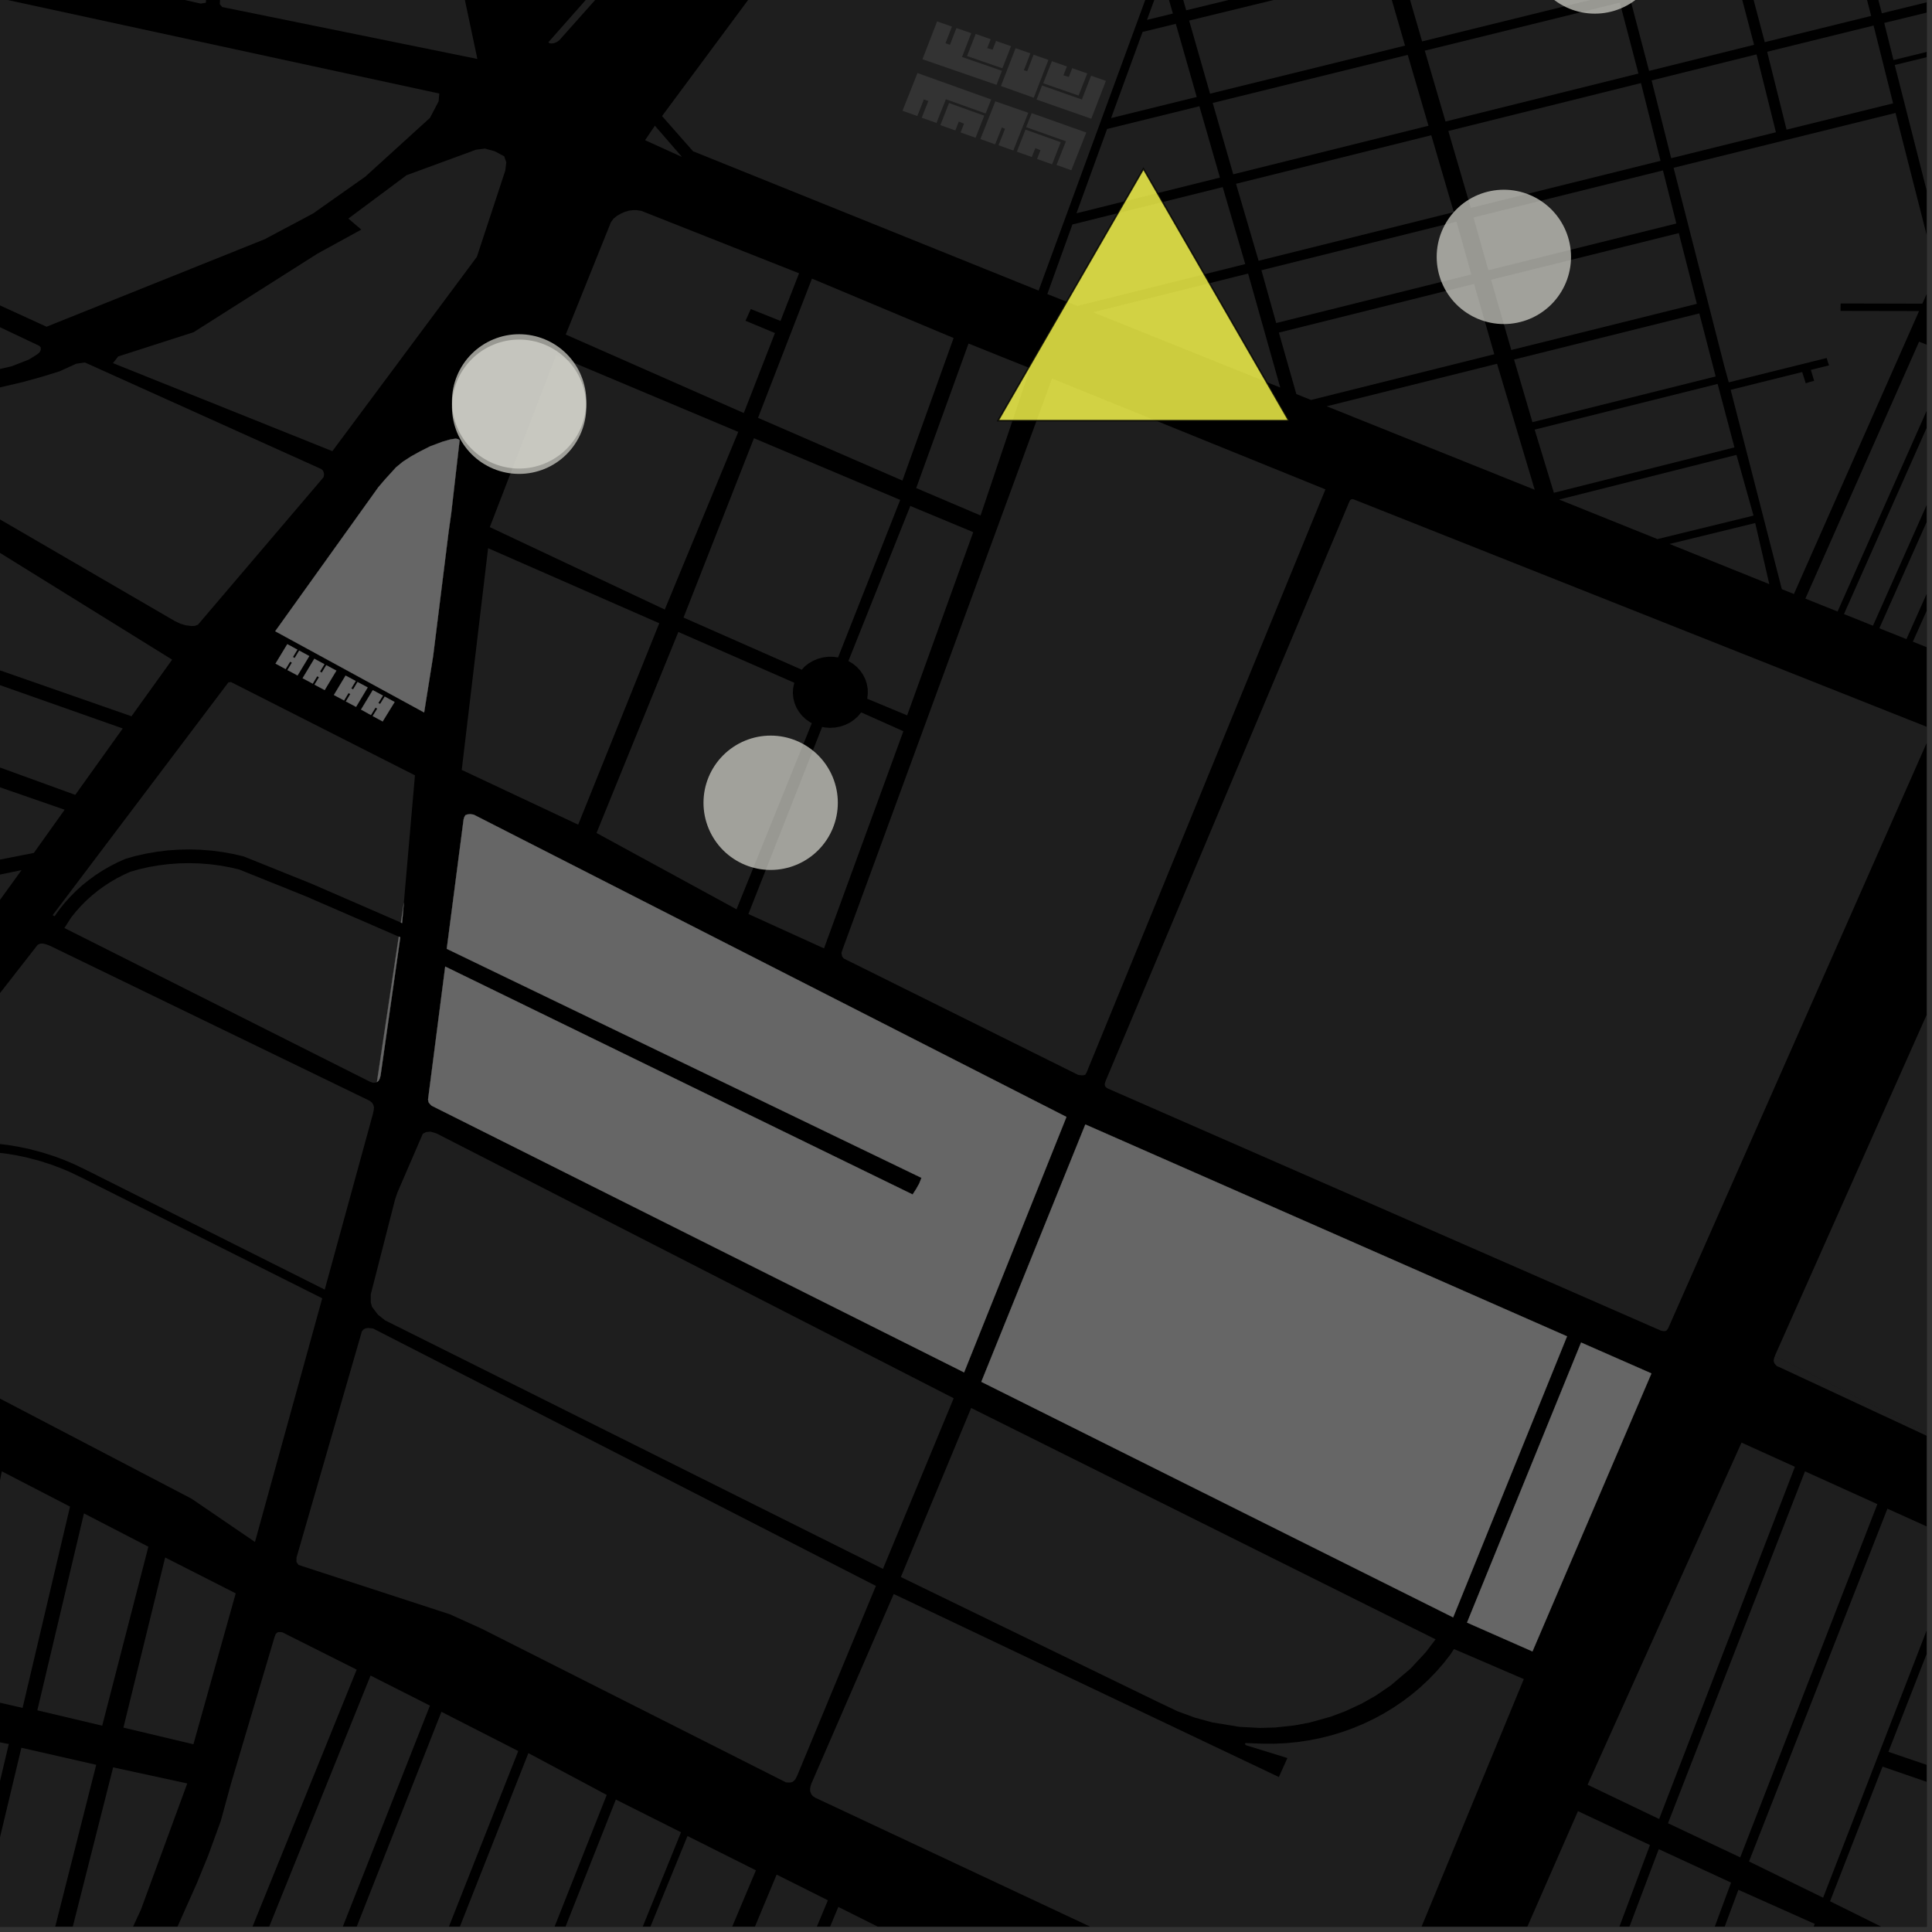 <?xml version="1.0" encoding="UTF-8"?>
<svg xmlns="http://www.w3.org/2000/svg" xmlns:xlink="http://www.w3.org/1999/xlink" width="361pt" height="361pt" viewBox="0 0 361 361" version="1.1">
<rect x="0" y="0" width="361" height="361" fill="#333333" stroke="none"/>
<defs>
<clipPath id="clip1">
  <path d="M 331 143 L 360 143 L 360 326 L 331 326 Z M 331 143 "/>
</clipPath>
<clipPath id="clip2">
  <path d="M 312 21 L 360 21 L 360 111 L 312 111 Z M 312 21 "/>
</clipPath>
<clipPath id="clip3">
  <path d="M 354 5 L 360 5 L 360 46 L 354 46 Z M 354 5 "/>
</clipPath>
<clipPath id="clip4">
  <path d="M 337 63 L 360 63 L 360 115 L 337 115 Z M 337 63 "/>
</clipPath>
<clipPath id="clip5">
  <path d="M 357 71 L 360 71 L 360 123 L 357 123 Z M 357 71 "/>
</clipPath>
<clipPath id="clip6">
  <path d="M 352 0 L 360 0 L 360 12 L 352 12 Z M 352 0 "/>
</clipPath>
<clipPath id="clip7">
  <path d="M 344 66 L 360 66 L 360 117 L 344 117 Z M 344 66 "/>
</clipPath>
<clipPath id="clip8">
  <path d="M 351 69 L 360 69 L 360 120 L 351 120 Z M 351 69 "/>
</clipPath>
<clipPath id="clip9">
  <path d="M 348 0 L 360 0 L 360 3 L 348 3 Z M 348 0 "/>
</clipPath>
<clipPath id="clip10">
  <path d="M 45 313 L 81 313 L 81 360 L 45 360 Z M 45 313 "/>
</clipPath>
<clipPath id="clip11">
  <path d="M 27 304 L 67 304 L 67 360 L 27 360 Z M 27 304 "/>
</clipPath>
<clipPath id="clip12">
  <path d="M 105 343 L 142 343 L 142 360 L 105 360 Z M 105 343 "/>
</clipPath>
<clipPath id="clip13">
  <path d="M 93 336 L 128 336 L 128 360 L 93 360 Z M 93 336 "/>
</clipPath>
<clipPath id="clip14">
  <path d="M 76 327 L 114 327 L 114 360 L 76 360 Z M 76 327 "/>
</clipPath>
<clipPath id="clip15">
  <path d="M 59 319 L 97 319 L 97 360 L 59 360 Z M 59 319 "/>
</clipPath>
<clipPath id="clip16">
  <path d="M 138 350 L 155 350 L 155 360 L 138 360 Z M 138 350 "/>
</clipPath>
<clipPath id="clip17">
  <path d="M 150 356 L 167 356 L 167 360 L 150 360 Z M 150 356 "/>
</clipPath>
<clipPath id="clip18">
  <path d="M 206 93 L 360 93 L 360 249 L 206 249 Z M 206 93 "/>
</clipPath>
<clipPath id="clip19">
  <path d="M 151 297 L 285 297 L 285 360 L 151 360 Z M 151 297 "/>
</clipPath>
<clipPath id="clip20">
  <path d="M 0 323 L 2 323 L 2 360 L 0 360 Z M 0 323 "/>
</clipPath>
<clipPath id="clip21">
  <path d="M 0 326 L 18 326 L 18 360 L 0 360 Z M 0 326 "/>
</clipPath>
<clipPath id="clip22">
  <path d="M 8 330 L 35 330 L 35 360 L 8 360 Z M 8 330 "/>
</clipPath>
<clipPath id="clip23">
  <path d="M 331 253 L 360 253 L 360 274 L 331 274 Z M 331 253 "/>
</clipPath>
<clipPath id="clip24">
  <path d="M 267 338 L 309 338 L 309 360 L 267 360 Z M 267 338 "/>
</clipPath>
<clipPath id="clip25">
  <path d="M 285 345 L 324 345 L 324 360 L 285 360 Z M 285 345 "/>
</clipPath>
<clipPath id="clip26">
  <path d="M 300 353 L 340 353 L 340 360 L 300 360 Z M 300 353 "/>
</clipPath>
<clipPath id="clip27">
  <path d="M 352 288 L 360 288 L 360 333 L 352 333 Z M 352 288 "/>
</clipPath>
<clipPath id="clip28">
  <path d="M 341 330 L 360 330 L 360 360 L 341 360 Z M 341 330 "/>
</clipPath>
<clipPath id="clip29">
  <path d="M 326 281 L 360 281 L 360 355 L 326 355 Z M 326 281 "/>
</clipPath>
</defs>
<g id="surface4466">
<path style="fill-rule:nonzero;fill:rgb(0%,0%,0%);fill-opacity:1;stroke-width:0.03;stroke-linecap:square;stroke-linejoin:miter;stroke:rgb(0%,0%,0%);stroke-opacity:1;stroke-miterlimit:10;" d="M 0 178 L 360 178 L 360 -182 L 0 -182 Z M 0 178 " transform="matrix(1,0,0,1,0,182)"/>
<path style=" stroke:none;fill-rule:nonzero;fill:rgb(39.999%,39.999%,39.999%);fill-opacity:0.3;" d="M 21.109 67.852 L 22.086 66.602 L 36.176 62.074 L 59.305 47.402 L 67.512 42.898 L 65.09 40.84 L 75.969 32.738 L 88.93 27.977 L 90.613 27.762 L 92.457 28.27 L 94.207 29.203 L 94.602 30.316 L 94.414 31.875 L 89.105 47.992 L 62.102 84.301 Z M 21.109 67.852 "/>
<path style=" stroke:none;fill-rule:nonzero;fill:rgb(39.999%,39.999%,39.999%);fill-opacity:0.3;" d="M -43.949 -9.828 L 82.082 17.477 L 81.957 18.938 L 80.336 22.027 L 68.254 33.012 L 58.512 39.879 L 49.488 44.688 L 8.695 61.051 L -43.949 36.934 L -66.305 26.691 L -50.871 -11.328 Z M -43.949 -9.828 "/>
<path style=" stroke:none;fill-rule:nonzero;fill:rgb(39.999%,39.999%,39.999%);fill-opacity:0.3;" d="M 15.867 67.734 L 60.031 87.641 L 60.348 87.934 L 60.512 88.355 L 60.547 88.703 L 60.457 89.172 L 36.996 116.719 L 36.426 116.945 L 35.789 116.98 L 34.707 116.84 L 33.676 116.531 L 32.719 116.078 L -37.387 75.32 L -37.469 75.105 L -37.312 74.762 L -37.09 74.625 L -36.723 74.586 L -35.434 74.703 L -32.52 74.914 L -28.125 75.098 L -23.562 75.121 L -19.172 74.973 L -15.84 74.754 L -12.371 74.426 L -7.812 73.836 L -3.961 73.195 L -0.508 72.508 L 4.223 71.395 L 7.676 70.445 L 11.09 69.398 L 14.246 67.961 Z M 15.867 67.734 "/>
<path style=" stroke:none;fill-rule:nonzero;fill:rgb(39.999%,39.999%,39.999%);fill-opacity:0.3;" d="M -43.949 71.188 L -44.602 71.078 L -46.012 70.605 L -47.418 70.055 L -49.984 68.953 L -56.449 65.574 L -56.781 65.18 L -56.785 64.707 L -56.543 64.082 L -56.02 63.562 L -52.375 61.02 L -49.402 58.867 L -43.949 53.652 L -43.68 53.391 L -40.691 50.574 L -38.887 48.375 L -37.82 47.043 L -37.363 46.562 L -36.984 46.16 L -36.605 45.887 L -36.008 45.461 L -35.238 45.266 L -34.363 45.32 L -33.613 45.391 L -32.641 45.676 L 7.348 64.625 L 7.613 64.91 L 7.617 65.379 L 7.434 65.777 L 7.094 66.102 L 6.566 66.461 L 5.398 67.18 L 2.207 68.426 L -2.422 69.52 L -5.785 70.188 L -9.547 70.812 L -14.008 71.387 L -17.387 71.707 L -20.633 71.922 L -24.922 72.066 L -29.379 72.047 L -33.68 71.863 L -36.523 71.656 L -38.062 71.52 L -40.305 71.551 L -42.699 71.395 Z M -43.949 71.188 "/>
<g clip-path="url(#clip1)" clip-rule="nonzero">
<path style=" stroke:none;fill-rule:nonzero;fill:rgb(39.999%,39.999%,39.999%);fill-opacity:0.3;" d="M 529.613 205.137 L 529.988 205.395 L 530.312 205.805 L 530.473 206.266 L 530.488 206.465 L 530.461 206.699 L 530.379 207.004 L 530.23 207.406 L 486.062 324.871 L 485.738 325.332 L 485.359 325.559 L 484.84 325.695 L 484.316 325.691 L 483.84 325.652 L 455.168 312.621 L 371.699 273.727 L 363.93 269.668 L 331.645 253.375 L 331.773 253.043 L 380.215 144.223 L 380.738 143.977 Z M 529.613 205.137 "/>
</g>
<g clip-path="url(#clip2)" clip-rule="nonzero">
<path style=" stroke:none;fill-rule:nonzero;fill:rgb(39.999%,39.999%,39.999%);fill-opacity:0.3;" d="M 361.789 50.91 L 361.02 52.645 L 359.195 56.742 L 346.371 56.711 L 343.93 56.707 L 343.918 57.418 L 343.91 58.098 L 358.582 58.125 L 335.199 110.992 L 332.941 110.086 L 323.383 72.84 L 336.742 69.516 L 337.41 71.617 L 338.152 71.375 L 338.977 71.164 L 338.363 69.113 L 341.762 68.27 L 341.516 67.562 L 341.324 66.891 L 323.023 71.441 L 322.16 68.293 L 312.715 31.352 L 354.184 21.105 Z M 361.789 50.91 "/>
</g>
<g clip-path="url(#clip3)" clip-rule="nonzero">
<path style=" stroke:none;fill-rule:nonzero;fill:rgb(39.999%,39.999%,39.999%);fill-opacity:0.3;" d="M 382.277 5.258 L 364.398 45.062 L 362.527 45.52 L 354.039 12.145 Z M 382.277 5.258 "/>
</g>
<g clip-path="url(#clip4)" clip-rule="nonzero">
<path style=" stroke:none;fill-rule:nonzero;fill:rgb(39.999%,39.999%,39.999%);fill-opacity:0.3;" d="M 364.688 66.199 L 343.355 114.266 L 337.34 111.852 L 358.59 63.848 Z M 364.688 66.199 "/>
</g>
<g clip-path="url(#clip5)" clip-rule="nonzero">
<path style=" stroke:none;fill-rule:nonzero;fill:rgb(39.999%,39.999%,39.999%);fill-opacity:0.3;" d="M 385.637 74.266 L 364.711 122.809 L 357.426 119.898 L 378.949 71.695 Z M 385.637 74.266 "/>
</g>
<g clip-path="url(#clip6)" clip-rule="nonzero">
<path style=" stroke:none;fill-rule:nonzero;fill:rgb(39.999%,39.999%,39.999%);fill-opacity:0.3;" d="M 386.516 -4.09 L 382.777 4.152 L 353.805 11.215 L 352.074 4.285 Z M 386.516 -4.09 "/>
</g>
<g clip-path="url(#clip7)" clip-rule="nonzero">
<path style=" stroke:none;fill-rule:nonzero;fill:rgb(39.999%,39.999%,39.999%);fill-opacity:0.3;" d="M 365.898 66.668 L 371.387 68.781 L 349.969 116.914 L 344.551 114.742 Z M 365.898 66.668 "/>
</g>
<path style=" stroke:none;fill-rule:nonzero;fill:rgb(39.999%,39.999%,39.999%);fill-opacity:0.3;" d="M 195.695 54.945 L 200.383 41.945 L 228.465 34.961 L 232.68 49.344 L 201.285 57.168 Z M 195.695 54.945 "/>
<path style=" stroke:none;fill-rule:nonzero;fill:rgb(39.999%,39.999%,39.999%);fill-opacity:0.3;" d="M 272.148 41.422 L 274.926 51.277 L 238.461 60.359 L 235.699 50.496 Z M 272.148 41.422 "/>
<path style=" stroke:none;fill-rule:nonzero;fill:rgb(39.999%,39.999%,39.999%);fill-opacity:0.3;" d="M 310.727 31.844 L 313.23 41.762 L 278.105 50.488 L 275.32 40.633 Z M 310.727 31.844 "/>
<path style=" stroke:none;fill-rule:nonzero;fill:rgb(39.999%,39.999%,39.999%);fill-opacity:0.3;" d="M 306.617 15.523 L 310.277 30.051 L 274.824 38.848 L 270.625 24.477 Z M 306.617 15.523 "/>
<path style=" stroke:none;fill-rule:nonzero;fill:rgb(39.999%,39.999%,39.999%);fill-opacity:0.3;" d="M 327.969 97.73 L 330.598 109.145 L 311.957 101.641 Z M 327.969 97.73 "/>
<path style=" stroke:none;fill-rule:nonzero;fill:rgb(39.999%,39.999%,39.999%);fill-opacity:0.3;" d="M 328.211 10.164 L 331.836 24.715 L 312.266 29.559 L 308.609 15.027 Z M 328.211 10.164 "/>
<path style=" stroke:none;fill-rule:nonzero;fill:rgb(39.999%,39.999%,39.999%);fill-opacity:0.3;" d="M 320.941 71.738 L 324.086 83.598 L 290.348 92.078 L 286.754 80.273 Z M 320.941 71.738 "/>
<path style=" stroke:none;fill-rule:nonzero;fill:rgb(39.999%,39.999%,39.999%);fill-opacity:0.3;" d="M 313.688 43.559 L 317.062 56.77 L 282.387 65.398 L 278.613 52.27 Z M 313.688 43.559 "/>
<path style=" stroke:none;fill-rule:nonzero;fill:rgb(39.999%,39.999%,39.999%);fill-opacity:0.3;" d="M 324.465 84.996 L 327.648 96.34 L 309.699 100.73 L 291.328 93.34 Z M 324.465 84.996 "/>
<path style=" stroke:none;fill-rule:nonzero;fill:rgb(39.999%,39.999%,39.999%);fill-opacity:0.3;" d="M 279.727 67.969 L 286.766 91.516 L 247.898 75.914 Z M 279.727 67.969 "/>
<path style=" stroke:none;fill-rule:nonzero;fill:rgb(39.999%,39.999%,39.999%);fill-opacity:0.3;" d="M 317.523 58.562 L 320.578 70.34 L 286.34 78.883 L 282.906 67.18 Z M 317.523 58.562 "/>
<path style=" stroke:none;fill-rule:nonzero;fill:rgb(39.999%,39.999%,39.999%);fill-opacity:0.3;" d="M 242.223 73.629 L 238.961 62.145 L 275.434 53.059 L 279.211 66.188 L 244.965 74.734 Z M 242.223 73.629 "/>
<path style=" stroke:none;fill-rule:nonzero;fill:rgb(39.999%,39.999%,39.999%);fill-opacity:0.3;" d="M 267.438 25.27 L 271.648 39.637 L 235.172 48.723 L 230.953 34.344 Z M 267.438 25.27 "/>
<path style=" stroke:none;fill-rule:nonzero;fill:rgb(39.999%,39.999%,39.999%);fill-opacity:0.3;" d="M 350.082 4.773 L 353.73 19.312 L 333.824 24.223 L 330.199 9.672 Z M 350.082 4.773 "/>
<g clip-path="url(#clip8)" clip-rule="nonzero">
<path style=" stroke:none;fill-rule:nonzero;fill:rgb(39.999%,39.999%,39.999%);fill-opacity:0.3;" d="M 372.602 69.25 L 377.734 71.227 L 356.227 119.418 L 351.164 117.391 Z M 372.602 69.25 "/>
</g>
<path style=" stroke:none;fill-rule:nonzero;fill:rgb(39.999%,39.999%,39.999%);fill-opacity:0.3;" d="M 233.211 51.117 L 239.219 72.418 L 204.234 58.344 Z M 233.211 51.117 "/>
<g clip-path="url(#clip9)" clip-rule="nonzero">
<path style=" stroke:none;fill-rule:nonzero;fill:rgb(39.999%,39.999%,39.999%);fill-opacity:0.3;" d="M 367.832 -15.504 L 371.203 -2.305 L 351.625 2.484 L 348.211 -10.711 Z M 367.832 -15.504 "/>
</g>
<path style=" stroke:none;fill-rule:nonzero;fill:rgb(39.999%,39.999%,39.999%);fill-opacity:0.3;" d="M 219.703 4.453 L 223.609 18.117 L 207.613 22.062 L 213.496 5.965 Z M 219.703 4.453 "/>
<path style=" stroke:none;fill-rule:nonzero;fill:rgb(39.999%,39.999%,39.999%);fill-opacity:0.3;" d="M 217.227 -4.227 L 219.156 2.535 L 214.32 3.711 Z M 217.227 -4.227 "/>
<path style=" stroke:none;fill-rule:nonzero;fill:rgb(39.999%,39.999%,39.999%);fill-opacity:0.3;" d="M 224.109 19.852 L 227.949 33.184 L 201.141 39.852 L 206.867 24.102 Z M 224.109 19.852 "/>
<path style=" stroke:none;fill-rule:nonzero;fill:rgb(39.999%,39.999%,39.999%);fill-opacity:0.3;" d="M 254.395 -19.609 L 258.051 -6.938 L 221.645 1.926 L 218.727 -8.316 L 219.781 -11.188 Z M 254.395 -19.609 "/>
<path style=" stroke:none;fill-rule:nonzero;fill:rgb(39.999%,39.999%,39.999%);fill-opacity:0.3;" d="M 258.605 -5.023 L 262.535 8.523 L 226.102 17.504 L 222.195 3.844 Z M 258.605 -5.023 "/>
<path style=" stroke:none;fill-rule:nonzero;fill:rgb(39.999%,39.999%,39.999%);fill-opacity:0.3;" d="M 302.668 0.488 L 306.145 13.742 L 270.102 22.703 L 266.227 9.469 Z M 302.668 0.488 "/>
<path style=" stroke:none;fill-rule:nonzero;fill:rgb(39.999%,39.999%,39.999%);fill-opacity:0.3;" d="M 346.211 -10.219 L 349.633 2.973 L 329.75 7.875 L 326.27 -5.32 Z M 346.211 -10.219 "/>
<path style=" stroke:none;fill-rule:nonzero;fill:rgb(39.999%,39.999%,39.999%);fill-opacity:0.3;" d="M 298.715 -14.785 L 302.215 -1.254 L 265.723 7.738 L 261.797 -5.801 Z M 298.715 -14.785 "/>
<path style=" stroke:none;fill-rule:nonzero;fill:rgb(39.999%,39.999%,39.999%);fill-opacity:0.3;" d="M 263.039 10.254 L 266.914 23.496 L 230.438 32.566 L 226.598 19.238 Z M 263.039 10.254 "/>
<path style=" stroke:none;fill-rule:nonzero;fill:rgb(39.999%,39.999%,39.999%);fill-opacity:0.3;" d="M 324.277 -4.832 L 327.754 8.371 L 308.137 13.246 L 304.66 -0.004 Z M 324.277 -4.832 "/>
<path style=" stroke:none;fill-rule:nonzero;fill:rgb(39.999%,39.999%,39.999%);fill-opacity:0.3;" d="M 256.824 -116.789 L 208.062 16.16 L 194.07 54.297 L 158.281 39.867 L 129.492 28.262 L 123.703 21.688 L 168.363 -38.539 L 190.684 -68.641 L 233.16 -125.922 Z M 256.824 -116.789 "/>
<path style=" stroke:none;fill-rule:nonzero;fill:rgb(39.999%,39.999%,39.999%);fill-opacity:0.3;" d="M 122.367 23.488 L 127.43 29.328 L 120.535 26.195 Z M 122.367 23.488 "/>
<path style=" stroke:none;fill-rule:nonzero;fill:rgb(39.999%,39.999%,39.999%);fill-opacity:0.3;" d="M 172.227 21.992 L 173.461 18.875 L 172.629 18.578 L 171.398 21.684 L 168.637 20.695 L 171.434 13.648 L 185.207 18.59 L 184.164 21.207 L 176.738 18.543 L 174.988 22.977 Z M 172.227 21.992 "/>
<path style=" stroke:none;fill-rule:nonzero;fill:rgb(39.999%,39.999%,39.999%);fill-opacity:0.3;" d="M 179.488 24.746 L 180.129 23.113 L 179.16 22.719 L 178.512 24.375 L 175.707 23.383 L 177.328 19.254 L 183.91 21.613 L 182.289 25.742 Z M 179.488 24.746 "/>
<path style=" stroke:none;fill-rule:nonzero;fill:rgb(39.999%,39.999%,39.999%);fill-opacity:0.3;" d="M 186.578 27.141 L 187.797 24.066 L 187.195 23.824 L 185.949 26.969 L 183.188 25.984 L 185.98 18.934 L 192.137 21.074 L 189.34 28.125 Z M 186.578 27.141 "/>
<path style=" stroke:none;fill-rule:nonzero;fill:rgb(39.999%,39.999%,39.999%);fill-opacity:0.3;" d="M 193.777 29.707 L 194.422 28.07 L 193.453 27.68 L 192.801 29.336 L 190 28.344 L 191.617 24.215 L 198.199 26.574 L 196.582 30.699 Z M 193.777 29.707 "/>
<path style=" stroke:none;fill-rule:nonzero;fill:rgb(39.999%,39.999%,39.999%);fill-opacity:0.3;" d="M 197.414 30.824 L 199.176 26.398 L 191.738 23.762 L 192.77 21.141 L 202.973 24.762 L 200.18 31.809 Z M 197.414 30.824 "/>
<path style=" stroke:none;fill-rule:nonzero;fill:rgb(39.999%,39.999%,39.999%);fill-opacity:0.3;" d="M 178.711 5.242 L 181.48 6.203 L 179.754 10.645 L 187.215 13.227 L 186.203 15.855 L 172.363 11.07 L 175.102 4 L 177.871 4.965 L 176.668 8.078 L 177.5 8.367 Z M 178.711 5.242 "/>
<path style=" stroke:none;fill-rule:nonzero;fill:rgb(39.999%,39.999%,39.999%);fill-opacity:0.3;" d="M 186.109 7.648 L 188.914 8.633 L 187.301 12.762 L 180.691 10.473 L 182.309 6.344 L 185.113 7.328 L 184.465 8.984 L 185.469 9.285 Z M 186.109 7.648 "/>
<path style=" stroke:none;fill-rule:nonzero;fill:rgb(39.999%,39.999%,39.999%);fill-opacity:0.3;" d="M 193.129 10.227 L 195.898 11.191 L 193.16 18.262 L 187.023 16.074 L 189.762 9.004 L 192.531 9.969 L 191.312 13.121 L 191.934 13.312 Z M 193.129 10.227 "/>
<path style=" stroke:none;fill-rule:nonzero;fill:rgb(39.999%,39.999%,39.999%);fill-opacity:0.3;" d="M 200.348 12.742 L 203.156 13.727 L 201.539 17.855 L 194.93 15.562 L 196.547 11.434 L 199.352 12.418 L 198.703 14.078 L 199.707 14.379 Z M 200.348 12.742 "/>
<path style=" stroke:none;fill-rule:nonzero;fill:rgb(39.999%,39.999%,39.999%);fill-opacity:0.3;" d="M 203.871 14.148 L 206.641 15.113 L 203.906 22.184 L 193.688 18.605 L 194.711 15.98 L 202.156 18.594 Z M 203.871 14.148 "/>
<path style=" stroke:none;fill-rule:nonzero;fill:rgb(39.999%,39.999%,39.999%);fill-opacity:0.3;" d="M 132.344 -25.902 L 132.492 -25.898 L 132.621 -25.723 L 132.684 -25.344 L 132.68 -24.906 L 132.574 -24.531 L 132.32 -24.012 L 131.379 -22.668 L 104.492 7.539 L 104.094 7.82 L 103.742 7.988 L 103.312 8.102 L 102.957 8.121 L 102.699 8.078 L 102.453 7.906 L 119.969 -11.906 L 120.164 -11.746 L 122.988 -15.199 L 123.117 -15.465 Z M 132.344 -25.902 "/>
<path style=" stroke:none;fill-rule:nonzero;fill:rgb(39.999%,39.999%,39.999%);fill-opacity:0.3;" d="M -18.918 91.578 L 32.164 123.258 L 24.566 133.836 L -29.895 114.824 L -19.926 92.094 Z M -18.918 91.578 "/>
<path style=" stroke:none;fill-rule:nonzero;fill:rgb(39.999%,39.999%,39.999%);fill-opacity:0.3;" d="M -36.09 130.301 L -30.754 117.172 L 22.934 136.117 L 14.062 148.523 Z M -36.09 130.301 "/>
<path style=" stroke:none;fill-rule:nonzero;fill:rgb(39.999%,39.999%,39.999%);fill-opacity:0.3;" d="M 4.023 162.582 L -0.168 168.383 L -8.098 165.094 Z M 4.023 162.582 "/>
<path style=" stroke:none;fill-rule:nonzero;fill:rgb(39.999%,39.999%,39.999%);fill-opacity:0.3;" d="M -36.191 134.57 L 12.078 151.301 L 6.324 159.371 L -11.754 162.918 L -12.945 162.855 L -43.141 151.836 Z M -36.191 134.57 "/>
<path style=" stroke:none;fill-rule:nonzero;fill:rgb(39.999%,39.999%,39.999%);fill-opacity:0.3;" d="M 89.199 11.016 L 41.523 1.316 L 41.074 0.789 L 42.523 -32.039 L 55.914 -31.453 L 53.949 -11.961 L 55.336 -11.902 L 56.641 -11.848 L 58.801 -31.215 L 71.816 -30.586 L 70.746 -11.141 L 71.625 -11.082 L 72.594 -11.02 L 73.715 -30.75 L 80.398 -30.551 Z M 89.199 11.016 "/>
<path style=" stroke:none;fill-rule:nonzero;fill:rgb(39.999%,39.999%,39.999%);fill-opacity:0.3;" d="M 28.695 -34.141 L 38.656 -33.664 L 39.289 -33.25 L 39.684 -32.805 L 40.23 -32.227 L 40.555 -31.344 L 38.469 0.512 L 37.492 0.668 L 0.434 -7.688 L 2.535 -19.586 L 26.645 -17.969 Z M 28.695 -34.141 "/>
<g clip-path="url(#clip10)" clip-rule="nonzero">
<path style=" stroke:none;fill-rule:nonzero;fill:rgb(39.999%,39.999%,39.999%);fill-opacity:0.3;" d="M 80.336 318.699 L 57.328 377.051 L 45.176 372.699 L 69.242 313.086 Z M 80.336 318.699 "/>
</g>
<g clip-path="url(#clip11)" clip-rule="nonzero">
<path style=" stroke:none;fill-rule:nonzero;fill:rgb(39.999%,39.999%,39.999%);fill-opacity:0.3;" d="M 66.645 311.977 L 40.32 376.93 L 27.777 372.082 L 36.754 351.957 L 38.895 346.723 L 41.246 340.277 L 43.176 333.227 L 51.32 305.816 L 51.531 305.309 L 51.762 305.086 L 51.996 304.961 L 52.379 304.961 L 52.746 304.996 Z M 66.645 311.977 "/>
</g>
<g clip-path="url(#clip12)" clip-rule="nonzero">
<path style=" stroke:none;fill-rule:nonzero;fill:rgb(39.999%,39.999%,39.999%);fill-opacity:0.3;" d="M 141.246 349.477 L 117.902 404.91 L 105.039 400.344 L 128.461 343.066 Z M 141.246 349.477 "/>
</g>
<g clip-path="url(#clip13)" clip-rule="nonzero">
<path style=" stroke:none;fill-rule:nonzero;fill:rgb(39.999%,39.999%,39.999%);fill-opacity:0.3;" d="M 127.25 342.367 L 106.145 394.383 L 93.781 390.031 L 115.074 336.25 Z M 127.25 342.367 "/>
</g>
<g clip-path="url(#clip14)" clip-rule="nonzero">
<path style=" stroke:none;fill-rule:nonzero;fill:rgb(39.999%,39.999%,39.999%);fill-opacity:0.3;" d="M 113.367 335.391 L 91.988 389.398 L 76.492 383.895 L 98.73 327.578 Z M 113.367 335.391 "/>
</g>
<g clip-path="url(#clip15)" clip-rule="nonzero">
<path style=" stroke:none;fill-rule:nonzero;fill:rgb(39.999%,39.999%,39.999%);fill-opacity:0.3;" d="M 96.836 327.188 L 74.695 383.254 L 59.609 377.867 L 82.484 319.859 Z M 96.836 327.188 "/>
</g>
<g clip-path="url(#clip16)" clip-rule="nonzero">
<path style=" stroke:none;fill-rule:nonzero;fill:rgb(39.999%,39.999%,39.999%);fill-opacity:0.3;" d="M 154.691 355.074 L 148.418 370.105 L 138.312 366.598 L 145.117 350.277 Z M 154.691 355.074 "/>
</g>
<g clip-path="url(#clip17)" clip-rule="nonzero">
<path style=" stroke:none;fill-rule:nonzero;fill:rgb(39.999%,39.999%,39.999%);fill-opacity:0.3;" d="M 166.086 361.035 L 160.328 374.516 L 150.465 371.105 L 156.645 356.316 Z M 166.086 361.035 "/>
</g>
<path style=" stroke:none;fill-rule:nonzero;fill:rgb(39.999%,39.999%,39.999%);fill-opacity:0.3;" d="M 180.973 64.191 L 192.48 68.809 L 183.223 96.32 L 171.195 91.199 Z M 180.973 64.191 "/>
<path style=" stroke:none;fill-rule:nonzero;fill:rgb(39.999%,39.999%,39.999%);fill-opacity:0.3;" d="M 158.527 123.512 L 170.094 94.539 L 181.852 99.434 L 169.504 133.668 L 162.039 130.559 L 162.152 129.637 L 162.133 128.711 L 161.973 127.797 L 161.684 126.91 L 161.266 126.074 L 160.73 125.301 L 160.09 124.609 L 159.348 124.008 Z M 158.527 123.512 "/>
<path style=" stroke:none;fill-rule:nonzero;fill:rgb(39.999%,39.999%,39.999%);fill-opacity:0.3;" d="M 91.203 102.43 L 123.188 116.457 L 108.035 154.09 L 86.277 143.859 Z M 91.203 102.43 "/>
<path style=" stroke:none;fill-rule:nonzero;fill:rgb(39.999%,39.999%,39.999%);fill-opacity:0.3;" d="M 148.418 127.574 L 148.195 128.605 L 148.148 129.531 L 148.238 130.453 L 148.461 131.355 L 148.816 132.219 L 149.297 133.023 L 149.891 133.762 L 150.586 134.41 L 151.371 134.961 L 151.691 135.125 L 137.621 169.906 L 111.461 155.645 L 126.75 118.086 Z M 148.418 127.574 "/>
<path style=" stroke:none;fill-rule:nonzero;fill:rgb(39.999%,39.999%,39.999%);fill-opacity:0.3;" d="M 103.91 66.391 L 137.945 80.703 L 124.215 113.895 L 91.52 98.496 Z M 103.91 66.391 "/>
<path style=" stroke:none;fill-rule:nonzero;fill:rgb(39.999%,39.999%,39.999%);fill-opacity:0.3;" d="M 149.309 51.066 L 145.836 59.969 L 140.285 57.75 L 139.301 59.938 L 144.801 62.23 L 138.98 77.176 L 105.711 62.512 L 114.145 41.539 L 114.648 40.844 L 115.305 40.32 L 115.996 39.926 L 116.719 39.598 L 117.48 39.367 L 118.242 39.27 L 119.004 39.27 L 119.836 39.402 Z M 149.309 51.066 "/>
<path style=" stroke:none;fill-rule:nonzero;fill:rgb(39.999%,39.999%,39.999%);fill-opacity:0.3;" d="M 151.719 52.059 L 178.184 63.16 L 168.621 89.797 L 141.637 78.074 Z M 151.719 52.059 "/>
<path style=" stroke:none;fill-rule:nonzero;fill:rgb(39.999%,39.999%,39.999%);fill-opacity:0.3;" d="M 149.82 125.141 L 127.719 115.395 L 140.879 81.883 L 168.207 93.41 L 156.594 122.848 L 155.738 122.727 L 154.762 122.719 L 153.793 122.84 L 152.848 123.09 L 151.949 123.461 L 151.113 123.945 L 150.355 124.535 Z M 149.82 125.141 "/>
<path style=" stroke:none;fill-rule:nonzero;fill:rgb(39.999%,39.999%,39.999%);fill-opacity:0.3;" d="M 196.574 70.73 L 247.66 91.441 L 203.008 200.457 L 202.77 200.824 L 202.422 200.914 L 201.98 200.914 L 201.473 200.855 L 158.262 179.402 L 157.66 179.098 L 157.344 178.715 L 157.223 178.035 L 157.441 177.391 Z M 196.574 70.73 "/>
<g clip-path="url(#clip18)" clip-rule="nonzero">
<path style=" stroke:none;fill-rule:nonzero;fill:rgb(39.999%,39.999%,39.999%);fill-opacity:0.3;" d="M 359.875 135.75 L 360.336 136.074 L 360.625 136.453 L 360.715 136.652 L 360.746 136.926 L 360.707 137.199 L 360.562 137.559 L 311.699 248.199 L 311.422 248.594 L 311.145 248.723 L 310.773 248.723 L 310.359 248.637 L 207.07 203.426 L 206.742 203.23 L 206.492 202.957 L 206.414 202.605 L 206.496 202.254 L 206.621 201.902 L 252.152 93.688 L 252.273 93.465 L 252.418 93.336 L 252.625 93.277 L 252.805 93.277 L 252.969 93.32 Z M 359.875 135.75 "/>
</g>
<path style=" stroke:none;fill-rule:nonzero;fill:rgb(39.999%,39.999%,39.999%);fill-opacity:0.3;" d="M 153.621 135.828 L 154.102 135.926 L 155.074 136 L 156.051 135.941 L 157.008 135.758 L 157.934 135.445 L 158.801 135.016 L 159.598 134.477 L 160.309 133.84 L 160.918 133.113 L 168.797 136.633 L 153.969 177.211 L 139.84 170.785 Z M 153.621 135.828 "/>
<path style=" stroke:none;fill-rule:nonzero;fill:rgb(39.999%,39.999%,39.999%);fill-opacity:0.3;" d="M 9.836 171.004 L 42.684 127.492 L 43.168 127.449 L 77.535 144.875 L 75.457 168.715 L 74.906 172.383 L 58.188 165.117 L 45.527 160.023 L 43.535 159.559 L 41.52 159.199 L 39.492 158.938 L 37.449 158.777 L 35.402 158.719 L 33.355 158.762 L 31.316 158.906 L 29.285 159.156 L 27.27 159.504 L 25.273 159.953 L 23.395 160.492 L 21.953 161.141 L 20.551 161.859 L 19.188 162.648 L 17.867 163.504 L 16.602 164.426 L 15.383 165.406 L 14.223 166.453 L 13.125 167.551 L 12.086 168.707 L 11.117 169.914 L 10.199 171.203 Z M 9.836 171.004 "/>
<path style=" stroke:none;fill-rule:nonzero;fill:rgb(39.999%,39.999%,39.999%);fill-opacity:0.3;" d="M 69.18 202.148 L 12.035 173.402 L 13.297 171.438 L 14.18 170.336 L 15.121 169.281 L 16.121 168.277 L 17.176 167.324 L 18.281 166.426 L 19.438 165.586 L 20.637 164.805 L 21.879 164.086 L 23.156 163.43 L 24.352 162.891 L 25.961 162.43 L 27.809 162.012 L 29.688 161.688 L 31.578 161.457 L 33.484 161.32 L 35.391 161.281 L 37.297 161.336 L 39.199 161.484 L 41.094 161.727 L 42.969 162.066 L 44.684 162.465 L 57.125 167.469 L 74.512 175.016 L 70.43 202.184 L 70.348 202.246 L 69.77 202.328 Z M 69.18 202.148 "/>
<path style=" stroke:none;fill-rule:nonzero;fill:rgb(39.999%,39.999%,39.999%);fill-opacity:0.3;" d="M 268.242 306.316 L 266.402 308.73 L 263.578 311.773 L 259.867 314.922 L 257.035 316.852 L 254.414 318.332 L 251.441 319.719 L 248.688 320.754 L 244.758 321.855 L 241.898 322.395 L 238.258 322.789 L 235.406 322.871 L 231.594 322.668 L 226.512 321.836 L 223.23 320.934 L 220.012 319.75 L 216.551 318.105 L 168.328 294.672 L 181.465 263.086 Z M 268.242 306.316 "/>
<path style=" stroke:none;fill-rule:nonzero;fill:rgb(39.999%,39.999%,39.999%);fill-opacity:0.3;" d="M 69.105 205.699 L 69.547 206.082 L 69.77 206.465 L 69.879 206.887 L 69.84 207.375 L 69.688 208.109 L 60.676 240.965 L 16.086 218.609 L 13.805 217.512 L 12.117 216.797 L 10.277 216.105 L 8.09 215.395 L 5.578 214.723 L 3.477 214.277 L 1.484 213.945 L -1.105 213.641 L -3.645 213.477 L -6.109 213.484 L -8.398 213.645 L -11.031 214.004 L -12.871 214.379 L -15.199 214.996 L -17.305 215.699 L -19.336 216.523 L -21.582 217.613 L -23.422 218.66 L -25.668 220.148 L -27.188 221.309 L -27.898 221.98 L -28.266 221.797 L 7.059 176.516 L 7.508 176.324 L 7.996 176.301 L 8.609 176.445 L 9.402 176.754 Z M 69.105 205.699 "/>
<path style=" stroke:none;fill-rule:nonzero;fill:rgb(39.999%,39.999%,39.999%);fill-opacity:0.3;" d="M 178.199 261.266 L 164.984 293.148 L 71.961 246.715 L 70.617 245.652 L 69.5 244.168 L 69.277 243.316 L 69.285 241.828 L 73.805 224.176 L 74.23 222.895 L 79 211.852 L 79.594 211.531 L 80.438 211.453 L 81.535 211.77 Z M 178.199 261.266 "/>
<path style=" stroke:none;fill-rule:nonzero;fill:rgb(39.999%,39.999%,39.999%);fill-opacity:0.3;" d="M 67.629 248.738 L 67.98 248.359 L 68.383 248.191 L 68.762 248.145 L 69.137 248.168 L 69.703 248.234 L 163.664 296.332 L 148.988 331.719 L 148.656 332.402 L 148.336 332.758 L 148.043 332.977 L 147.664 333.062 L 147.258 333.062 L 146.852 333.035 L 90.012 304.332 L 84.066 301.637 L 55.785 292.414 L 55.391 291.852 L 55.398 291.055 Z M 67.629 248.738 "/>
<path style=" stroke:none;fill-rule:nonzero;fill:rgb(39.999%,39.999%,39.999%);fill-opacity:0.3;" d="M 47.641 288.121 L 35.797 280.039 L -10.723 255.73 L -12.543 254.609 L -33.562 243.629 L -37.328 241.43 L -40.672 239.496 L -40.574 238.641 L -31.336 226.867 L -28.633 224.555 L -26.043 222.539 L -24.633 221.461 L -22.484 220.035 L -20.746 219.047 L -18.609 218.012 L -16.68 217.23 L -14.684 216.559 L -12.465 215.973 L -10.734 215.621 L -8.219 215.273 L -6.051 215.125 L -3.707 215.121 L -1.277 215.277 L 1.219 215.566 L 3.129 215.887 L 5.148 216.316 L 7.57 216.961 L 9.672 217.645 L 11.438 218.309 L 13.055 218.992 L 15.285 220.066 L 60.211 242.59 Z M 47.641 288.121 "/>
<g clip-path="url(#clip19)" clip-rule="nonzero">
<path style=" stroke:none;fill-rule:nonzero;fill:rgb(39.999%,39.999%,39.999%);fill-opacity:0.3;" d="M 239.727 330.336 L 240.555 328.496 L 233.227 326.23 L 232.812 326.098 L 232.621 325.895 L 232.703 325.691 L 235.957 325.812 L 238.105 325.82 L 240.258 325.719 L 242.398 325.512 L 244.527 325.199 L 246.637 324.785 L 248.719 324.266 L 250.773 323.641 L 252.789 322.918 L 254.762 322.098 L 256.688 321.18 L 258.559 320.172 L 260.375 319.07 L 262.125 317.879 L 263.809 316.605 L 265.418 315.25 L 266.953 313.816 L 268.406 312.309 L 269.773 310.734 L 271.055 309.09 L 271.676 308.125 L 284.73 313.742 L 255.316 384.961 L 255.117 385.348 L 254.914 385.598 L 254.598 385.652 L 254.367 385.648 L 254.023 385.648 L 210.699 363.281 L 152.281 335.883 L 151.902 335.617 L 151.656 335.34 L 151.5 335.023 L 151.391 334.703 L 151.367 334.301 L 151.438 333.836 L 151.594 333.305 L 167 297.844 L 232.133 328.797 L 238.961 332.043 Z M 239.727 330.336 "/>
</g>
<path style=" stroke:none;fill-rule:nonzero;fill:rgb(39.999%,39.999%,39.999%);fill-opacity:0.3;" d="M 75.457 168.715 L 75.129 172.477 L 74.906 172.383 Z M 75.457 168.715 "/>
<path style=" stroke:none;fill-rule:nonzero;fill:rgb(39.999%,39.999%,39.999%);fill-opacity:0.3;" d="M 57.781 122.59 L 55.598 126.207 L 53.715 125.203 L 54.555 123.812 L 54.207 123.625 L 53.371 125.008 L 51.492 123.992 L 53.684 120.375 L 55.559 121.387 L 54.719 122.77 L 55.07 122.961 L 55.906 121.574 Z M 57.781 122.59 "/>
<path style=" stroke:none;fill-rule:nonzero;fill:rgb(39.999%,39.999%,39.999%);fill-opacity:0.3;" d="M 62.844 125.312 L 60.664 128.934 L 58.777 127.926 L 59.613 126.535 L 59.266 126.348 L 58.43 127.73 L 56.551 126.719 L 58.734 123.098 L 60.613 124.113 L 59.777 125.496 L 60.129 125.684 L 60.965 124.301 Z M 62.844 125.312 "/>
<path style=" stroke:none;fill-rule:nonzero;fill:rgb(39.999%,39.999%,39.999%);fill-opacity:0.3;" d="M 68.695 128.453 L 66.531 132.07 L 64.637 131.066 L 65.469 129.676 L 65.117 129.488 L 64.289 130.871 L 62.398 129.859 L 64.574 126.242 L 66.457 127.254 L 65.629 128.637 L 65.98 128.824 L 66.809 127.441 Z M 68.695 128.453 "/>
<path style=" stroke:none;fill-rule:nonzero;fill:rgb(39.999%,39.999%,39.999%);fill-opacity:0.3;" d="M 73.727 131.176 L 71.5 134.797 L 69.648 133.793 L 70.504 132.398 L 70.164 132.211 L 69.309 133.598 L 67.469 132.582 L 69.656 128.965 L 71.543 129.977 L 70.688 131.359 L 71.031 131.547 L 71.887 130.164 Z M 73.727 131.176 "/>
<path style=" stroke:none;fill-rule:nonzero;fill:rgb(39.999%,39.999%,39.999%);fill-opacity:0.3;" d="M 79.25 133.121 L 51.43 117.949 L 70.691 91.051 L 71.918 89.613 L 73.992 87.332 L 75.289 86.266 L 76.789 85.297 L 78.449 84.375 L 80.359 83.406 L 82.68 82.535 L 84.195 82.102 L 85.156 81.957 L 85.383 82.004 L 85.59 82.051 L 85.879 82.246 L 84.312 95.895 L 83.832 99.289 L 80.934 122.559 Z M 79.25 133.121 "/>
<path style=" stroke:none;fill-rule:nonzero;fill:rgb(39.999%,39.999%,39.999%);fill-opacity:0.3;" d="M 74.512 175.016 L 74.793 175.137 L 71.102 200.996 L 70.941 201.566 L 70.738 201.938 L 70.43 202.184 Z M 74.512 175.016 "/>
<path style=" stroke:none;fill-rule:nonzero;fill:rgb(39.999%,39.999%,39.999%);fill-opacity:0.3;" d="M 308.57 256.629 L 286.344 308.57 L 274.125 303.184 L 295.434 250.859 Z M 308.57 256.629 "/>
<path style=" stroke:none;fill-rule:nonzero;fill:rgb(39.999%,39.999%,39.999%);fill-opacity:0.3;" d="M 292.801 249.699 L 271.523 302.203 L 183.367 258.195 L 202.801 210.113 Z M 292.801 249.699 "/>
<path style=" stroke:none;fill-rule:nonzero;fill:rgb(39.999%,39.999%,39.999%);fill-opacity:0.3;" d="M 86.625 153.133 L 86.766 152.66 L 86.969 152.316 L 87.379 152.172 L 87.891 152.125 L 88.504 152.219 L 199.266 208.703 L 180.141 256.43 L 80.652 206.602 L 80.371 206.332 L 80.09 205.965 L 79.984 205.461 L 83.191 180.609 L 170.527 223.195 L 171.191 222.168 L 171.777 221.121 L 172.18 220.082 L 83.48 177.289 Z M 86.625 153.133 "/>
<path style=" stroke:none;fill-rule:nonzero;fill:rgb(39.999%,39.999%,39.999%);fill-opacity:0.3;" d="M 44.043 297.723 L 36.141 325.922 L 23.062 322.809 L 30.859 291.023 Z M 44.043 297.723 "/>
<path style=" stroke:none;fill-rule:nonzero;fill:rgb(39.999%,39.999%,39.999%);fill-opacity:0.3;" d="M 0.336 274.922 L 13.082 281.516 L 4.219 319.129 L -7.836 316.359 Z M 0.336 274.922 "/>
<g clip-path="url(#clip20)" clip-rule="nonzero">
<path style=" stroke:none;fill-rule:nonzero;fill:rgb(39.999%,39.999%,39.999%);fill-opacity:0.3;" d="M -12.117 323.223 L 1.641 325.879 L -10.117 375.57 L -23.742 372.594 Z M -12.117 323.223 "/>
</g>
<g clip-path="url(#clip21)" clip-rule="nonzero">
<path style=" stroke:none;fill-rule:nonzero;fill:rgb(39.999%,39.999%,39.999%);fill-opacity:0.3;" d="M 3.996 326.574 L 17.977 329.758 L 5.516 378.977 L -7.824 376.07 Z M 3.996 326.574 "/>
</g>
<path style=" stroke:none;fill-rule:nonzero;fill:rgb(39.999%,39.999%,39.999%);fill-opacity:0.3;" d="M 15.688 282.785 L 27.723 289.008 L 19.098 322.449 L 6.977 319.578 Z M 15.688 282.785 "/>
<g clip-path="url(#clip22)" clip-rule="nonzero">
<path style=" stroke:none;fill-rule:nonzero;fill:rgb(39.999%,39.999%,39.999%);fill-opacity:0.3;" d="M 8.672 379.457 L 21.141 330.238 L 34.988 333.242 L 26.344 356.789 L 15.23 380.883 Z M 8.672 379.457 "/>
</g>
<g clip-path="url(#clip23)" clip-rule="nonzero">
<path style=" stroke:none;fill-rule:nonzero;fill:rgb(39.999%,39.999%,39.999%);fill-opacity:0.3;" d="M 371.699 273.727 L 332.566 255.492 L 332.012 255.262 L 331.582 254.793 L 331.398 254.27 L 331.523 253.684 L 331.645 253.375 L 363.93 269.668 Z M 371.699 273.727 "/>
</g>
<g clip-path="url(#clip24)" clip-rule="nonzero">
<path style=" stroke:none;fill-rule:nonzero;fill:rgb(39.999%,39.999%,39.999%);fill-opacity:0.3;" d="M 308.301 344.754 L 284.086 409.406 L 267.496 400.852 L 294.852 338.418 Z M 308.301 344.754 "/>
</g>
<g clip-path="url(#clip25)" clip-rule="nonzero">
<path style=" stroke:none;fill-rule:nonzero;fill:rgb(39.999%,39.999%,39.999%);fill-opacity:0.3;" d="M 323.453 351.766 L 299.262 417.207 L 285.531 410.148 L 309.941 345.52 Z M 323.453 351.766 "/>
</g>
<g clip-path="url(#clip26)" clip-rule="nonzero">
<path style=" stroke:none;fill-rule:nonzero;fill:rgb(39.999%,39.999%,39.999%);fill-opacity:0.3;" d="M 339.086 359.484 L 314.645 425.105 L 300.703 417.949 L 324.824 353.117 Z M 339.086 359.484 "/>
</g>
<g clip-path="url(#clip27)" clip-rule="nonzero">
<path style=" stroke:none;fill-rule:nonzero;fill:rgb(39.999%,39.999%,39.999%);fill-opacity:0.3;" d="M 382.793 295.504 L 369.125 332.879 L 352.855 327.332 L 367.914 288.785 Z M 382.793 295.504 "/>
</g>
<g clip-path="url(#clip28)" clip-rule="nonzero">
<path style=" stroke:none;fill-rule:nonzero;fill:rgb(39.999%,39.999%,39.999%);fill-opacity:0.3;" d="M 386.492 342.062 L 375.594 371.957 L 341.953 355.258 L 351.758 330.102 Z M 386.492 342.062 "/>
</g>
<g clip-path="url(#clip29)" clip-rule="nonzero">
<path style=" stroke:none;fill-rule:nonzero;fill:rgb(39.999%,39.999%,39.999%);fill-opacity:0.3;" d="M 366.41 288.113 L 340.652 354.59 L 326.809 347.82 L 352.672 281.902 Z M 366.41 288.113 "/>
</g>
<path style=" stroke:none;fill-rule:nonzero;fill:rgb(39.999%,39.999%,39.999%);fill-opacity:0.3;" d="M 350.793 281.051 L 325.168 347.055 L 311.668 340.676 L 337.266 274.926 Z M 350.793 281.051 "/>
<path style=" stroke:none;fill-rule:nonzero;fill:rgb(39.999%,39.999%,39.999%);fill-opacity:0.3;" d="M 335.383 274.074 L 310.016 339.887 L 296.648 333.484 L 325.41 269.555 Z M 335.383 274.074 "/>
<path style="fill-rule:nonzero;fill:rgb(39.999%,39.999%,39.999%);fill-opacity:1;stroke-width:0.03;stroke-linecap:square;stroke-linejoin:miter;stroke:rgb(39.999%,39.999%,39.999%);stroke-opacity:1;stroke-miterlimit:3.239;" d="M 149.457 181.715 L 149.129 185.477 L 148.906 185.383 Z M 149.457 181.715 " transform="matrix(1,0,0,1,-74,-13)"/>
<path style="fill-rule:nonzero;fill:rgb(39.999%,39.999%,39.999%);fill-opacity:1;stroke-width:0.03;stroke-linecap:square;stroke-linejoin:miter;stroke:rgb(39.999%,39.999%,39.999%);stroke-opacity:1;stroke-miterlimit:3.239;" d="M 131.781 135.59 L 129.598 139.207 L 127.715 138.203 L 128.555 136.812 L 128.207 136.625 L 127.371 138.008 L 125.492 136.992 L 127.684 133.375 L 129.559 134.387 L 128.719 135.77 L 129.07 135.961 L 129.906 134.574 Z M 131.781 135.59 " transform="matrix(1,0,0,1,-74,-13)"/>
<path style="fill-rule:nonzero;fill:rgb(39.999%,39.999%,39.999%);fill-opacity:1;stroke-width:0.03;stroke-linecap:square;stroke-linejoin:miter;stroke:rgb(39.999%,39.999%,39.999%);stroke-opacity:1;stroke-miterlimit:3.239;" d="M 136.844 138.312 L 134.664 141.934 L 132.777 140.926 L 133.613 139.535 L 133.266 139.348 L 132.43 140.73 L 130.551 139.719 L 132.734 136.098 L 134.613 137.113 L 133.777 138.496 L 134.129 138.684 L 134.965 137.301 Z M 136.844 138.312 " transform="matrix(1,0,0,1,-74,-13)"/>
<path style="fill-rule:nonzero;fill:rgb(39.999%,39.999%,39.999%);fill-opacity:1;stroke-width:0.03;stroke-linecap:square;stroke-linejoin:miter;stroke:rgb(39.999%,39.999%,39.999%);stroke-opacity:1;stroke-miterlimit:3.239;" d="M 142.695 141.453 L 140.531 145.07 L 138.637 144.066 L 139.469 142.676 L 139.117 142.488 L 138.289 143.871 L 136.398 142.859 L 138.574 139.242 L 140.457 140.254 L 139.629 141.637 L 139.98 141.824 L 140.809 140.441 Z M 142.695 141.453 " transform="matrix(1,0,0,1,-74,-13)"/>
<path style="fill-rule:nonzero;fill:rgb(39.999%,39.999%,39.999%);fill-opacity:1;stroke-width:0.03;stroke-linecap:square;stroke-linejoin:miter;stroke:rgb(39.999%,39.999%,39.999%);stroke-opacity:1;stroke-miterlimit:3.239;" d="M 147.727 144.176 L 145.5 147.797 L 143.648 146.793 L 144.504 145.398 L 144.164 145.211 L 143.309 146.598 L 141.469 145.582 L 143.656 141.965 L 145.543 142.977 L 144.688 144.359 L 145.031 144.547 L 145.887 143.164 Z M 147.727 144.176 " transform="matrix(1,0,0,1,-74,-13)"/>
<path style="fill-rule:nonzero;fill:rgb(39.999%,39.999%,39.999%);fill-opacity:1;stroke-width:0.03;stroke-linecap:square;stroke-linejoin:miter;stroke:rgb(39.999%,39.999%,39.999%);stroke-opacity:1;stroke-miterlimit:3.239;" d="M 153.25 146.121 L 125.43 130.949 L 144.691 104.051 L 145.918 102.613 L 147.992 100.332 L 149.289 99.266 L 150.789 98.297 L 152.449 97.375 L 154.359 96.406 L 156.68 95.535 L 158.195 95.102 L 159.156 94.957 L 159.383 95.004 L 159.59 95.051 L 159.879 95.246 L 158.312 108.895 L 157.832 112.289 L 154.934 135.559 Z M 153.25 146.121 " transform="matrix(1,0,0,1,-74,-13)"/>
<path style="fill-rule:nonzero;fill:rgb(39.999%,39.999%,39.999%);fill-opacity:1;stroke-width:0.03;stroke-linecap:square;stroke-linejoin:miter;stroke:rgb(39.999%,39.999%,39.999%);stroke-opacity:1;stroke-miterlimit:3.239;" d="M 148.512 188.016 L 148.793 188.137 L 145.102 213.996 L 144.941 214.566 L 144.738 214.938 L 144.43 215.184 Z M 148.512 188.016 " transform="matrix(1,0,0,1,-74,-13)"/>
<path style="fill-rule:nonzero;fill:rgb(39.999%,39.999%,39.999%);fill-opacity:1;stroke-width:0.03;stroke-linecap:square;stroke-linejoin:miter;stroke:rgb(39.999%,39.999%,39.999%);stroke-opacity:1;stroke-miterlimit:3.239;" d="M 382.57 269.629 L 360.344 321.57 L 348.125 316.184 L 369.434 263.859 Z M 382.57 269.629 " transform="matrix(1,0,0,1,-74,-13)"/>
<path style="fill-rule:nonzero;fill:rgb(39.999%,39.999%,39.999%);fill-opacity:1;stroke-width:0.03;stroke-linecap:square;stroke-linejoin:miter;stroke:rgb(39.999%,39.999%,39.999%);stroke-opacity:1;stroke-miterlimit:3.239;" d="M 366.801 262.699 L 345.523 315.203 L 257.367 271.195 L 276.801 223.113 Z M 366.801 262.699 " transform="matrix(1,0,0,1,-74,-13)"/>
<path style="fill-rule:nonzero;fill:rgb(39.999%,39.999%,39.999%);fill-opacity:1;stroke-width:0.03;stroke-linecap:square;stroke-linejoin:miter;stroke:rgb(39.999%,39.999%,39.999%);stroke-opacity:1;stroke-miterlimit:3.239;" d="M 160.625 166.133 L 160.766 165.66 L 160.969 165.316 L 161.379 165.172 L 161.891 165.125 L 162.504 165.219 L 273.266 221.703 L 254.141 269.43 L 154.652 219.602 L 154.371 219.332 L 154.09 218.965 L 153.984 218.461 L 157.191 193.609 L 244.527 236.195 L 245.191 235.168 L 245.777 234.121 L 246.18 233.082 L 157.48 190.289 Z M 160.625 166.133 " transform="matrix(1,0,0,1,-74,-13)"/>
<path style=" stroke:none;fill-rule:evenodd;fill:rgb(85.097%,85.097%,81.96%);fill-opacity:0.7;" d="M 156.551 150 C 156.551 146.672 155.227 143.48 152.875 141.125 C 150.52 138.773 147.328 137.449 144 137.449 C 140.672 137.449 137.48 138.773 135.125 141.125 C 132.773 143.48 131.449 146.672 131.449 150 C 131.449 153.328 132.773 156.52 135.125 158.875 C 137.48 161.227 140.672 162.551 144 162.551 C 147.328 162.551 150.52 161.227 152.875 158.875 C 155.227 156.52 156.551 153.328 156.551 150 Z M 156.551 150 "/>
<path style=" stroke:none;fill-rule:evenodd;fill:rgb(85.097%,85.097%,81.96%);fill-opacity:0.7;" d="M 109.551 76 C 109.551 72.672 108.227 69.48 105.875 67.125 C 103.52 64.773 100.328 63.449 97 63.449 C 93.672 63.449 90.48 64.773 88.125 67.125 C 85.773 69.48 84.449 72.672 84.449 76 C 84.449 79.328 85.773 82.52 88.125 84.875 C 90.48 87.227 93.672 88.551 97 88.551 C 100.328 88.551 103.52 87.227 105.875 84.875 C 108.227 82.52 109.551 79.328 109.551 76 Z M 109.551 76 "/>
<path style=" stroke:none;fill-rule:evenodd;fill:rgb(85.097%,85.097%,81.96%);fill-opacity:0.7;" d="M 109.551 75 C 109.551 71.672 108.227 68.48 105.875 66.125 C 103.52 63.773 100.328 62.449 97 62.449 C 93.672 62.449 90.48 63.773 88.125 66.125 C 85.773 68.48 84.449 71.672 84.449 75 C 84.449 78.328 85.773 81.52 88.125 83.875 C 90.48 86.227 93.672 87.551 97 87.551 C 100.328 87.551 103.52 86.227 105.875 83.875 C 108.227 81.52 109.551 78.328 109.551 75 Z M 109.551 75 "/>
<path style=" stroke:none;fill-rule:evenodd;fill:rgb(85.097%,85.097%,81.96%);fill-opacity:0.7;" d="M 293.551 48 C 293.551 44.672 292.227 41.48 289.875 39.125 C 287.52 36.773 284.328 35.449 281 35.449 C 277.672 35.449 274.48 36.773 272.125 39.125 C 269.773 41.48 268.449 44.672 268.449 48 C 268.449 51.328 269.773 54.52 272.125 56.875 C 274.48 59.227 277.672 60.551 281 60.551 C 284.328 60.551 287.52 59.227 289.875 56.875 C 292.227 54.52 293.551 51.328 293.551 48 Z M 293.551 48 "/>
<path style=" stroke:none;fill-rule:evenodd;fill:rgb(85.097%,85.097%,81.96%);fill-opacity:0.7;" d="M 310.551 -10 C 310.551 -13.328 309.227 -16.52 306.875 -18.875 C 304.52 -21.227 301.328 -22.551 298 -22.551 C 294.672 -22.551 291.48 -21.227 289.125 -18.875 C 286.773 -16.52 285.449 -13.328 285.449 -10 C 285.449 -6.672 286.773 -3.48 289.125 -1.125 C 291.48 1.227 294.672 2.551 298 2.551 C 301.328 2.551 304.52 1.227 306.875 -1.125 C 309.227 -3.48 310.551 -6.672 310.551 -10 Z M 310.551 -10 "/>
<path style="fill-rule:nonzero;fill:rgb(99.998%,99.998%,30.588%);fill-opacity:0.8;stroke-width:0.288;stroke-linecap:square;stroke-linejoin:miter;stroke:rgb(0%,0%,0%);stroke-opacity:0.8;stroke-miterlimit:3.25;" d="M 287.656 44.547 L 260.484 91.605 L 314.824 91.605 Z M 287.656 44.547 " transform="matrix(1,0,0,1,-74,-13)"/>
</g>
</svg>
